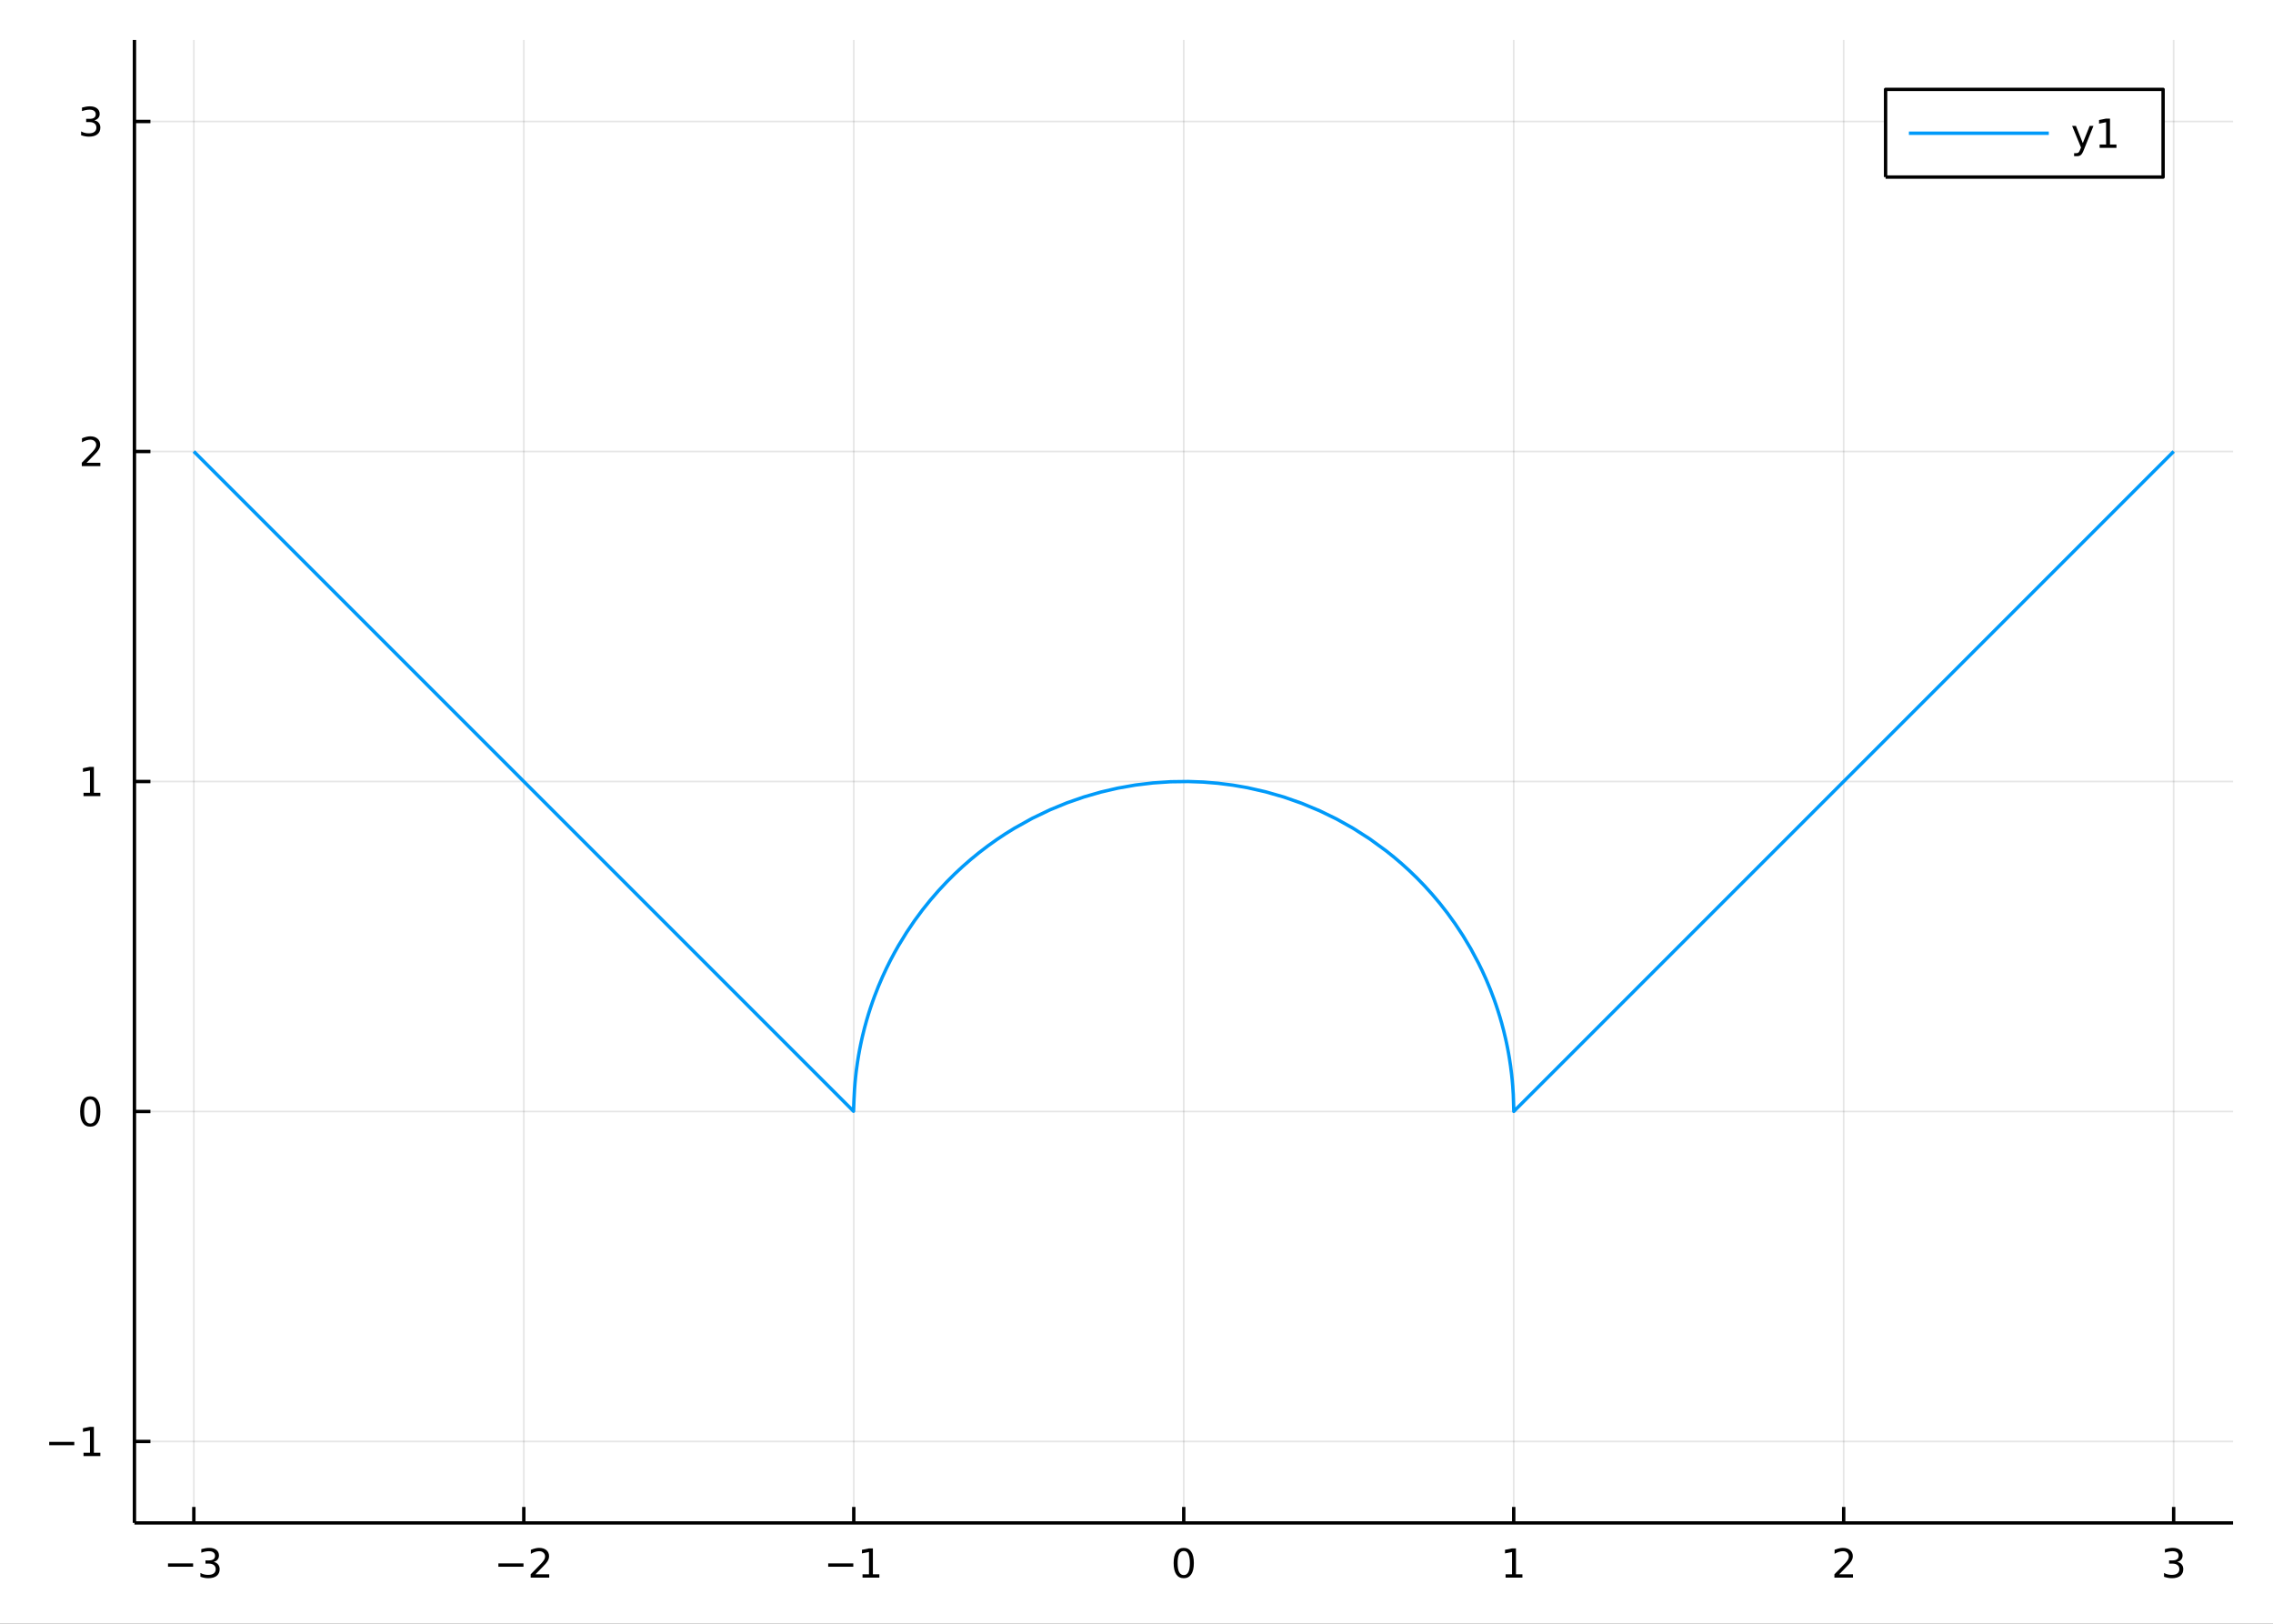 <?xml version="1.0" encoding="utf-8"?>
<svg xmlns="http://www.w3.org/2000/svg" xmlns:xlink="http://www.w3.org/1999/xlink" width="672" height="480" viewBox="0 0 2688 1920">
<rect x="0" y="0" width="2688" height="1920" fill="#333333" stroke="none"/>
<defs>
  <clipPath id="clip510">
    <rect x="0" y="0" width="2688" height="1920"/>
  </clipPath>
</defs>
<path clip-path="url(#clip510)" d="
M0 1920 L2688 1920 L2688 0 L0 0  Z
  " fill="#ffffff" fill-rule="evenodd" fill-opacity="1"/>
<defs>
  <clipPath id="clip511">
    <rect x="537" y="0" width="1883" height="1883"/>
  </clipPath>
</defs>
<path clip-path="url(#clip510)" d="
M158.992 1800.78 L2640.76 1800.78 L2640.76 47.244 L158.992 47.244  Z
  " fill="#ffffff" fill-rule="evenodd" fill-opacity="1"/>
<defs>
  <clipPath id="clip512">
    <rect x="158" y="47" width="2483" height="1755"/>
  </clipPath>
</defs>
<polyline clip-path="url(#clip512)" style="stroke:#000000; stroke-linecap:butt; stroke-linejoin:round; stroke-width:2; stroke-opacity:0.1; fill:none" points="
  229.231,1800.78 229.231,47.244 
  "/>
<polyline clip-path="url(#clip512)" style="stroke:#000000; stroke-linecap:butt; stroke-linejoin:round; stroke-width:2; stroke-opacity:0.1; fill:none" points="
  619.445,1800.78 619.445,47.244 
  "/>
<polyline clip-path="url(#clip512)" style="stroke:#000000; stroke-linecap:butt; stroke-linejoin:round; stroke-width:2; stroke-opacity:0.1; fill:none" points="
  1009.66,1800.78 1009.66,47.244 
  "/>
<polyline clip-path="url(#clip512)" style="stroke:#000000; stroke-linecap:butt; stroke-linejoin:round; stroke-width:2; stroke-opacity:0.1; fill:none" points="
  1399.87,1800.78 1399.87,47.244 
  "/>
<polyline clip-path="url(#clip512)" style="stroke:#000000; stroke-linecap:butt; stroke-linejoin:round; stroke-width:2; stroke-opacity:0.1; fill:none" points="
  1790.09,1800.78 1790.09,47.244 
  "/>
<polyline clip-path="url(#clip512)" style="stroke:#000000; stroke-linecap:butt; stroke-linejoin:round; stroke-width:2; stroke-opacity:0.1; fill:none" points="
  2180.3,1800.78 2180.3,47.244 
  "/>
<polyline clip-path="url(#clip512)" style="stroke:#000000; stroke-linecap:butt; stroke-linejoin:round; stroke-width:2; stroke-opacity:0.1; fill:none" points="
  2570.52,1800.78 2570.52,47.244 
  "/>
<polyline clip-path="url(#clip510)" style="stroke:#000000; stroke-linecap:butt; stroke-linejoin:round; stroke-width:4; stroke-opacity:1; fill:none" points="
  158.992,1800.78 2640.76,1800.78 
  "/>
<polyline clip-path="url(#clip510)" style="stroke:#000000; stroke-linecap:butt; stroke-linejoin:round; stroke-width:4; stroke-opacity:1; fill:none" points="
  229.231,1800.78 229.231,1781.88 
  "/>
<polyline clip-path="url(#clip510)" style="stroke:#000000; stroke-linecap:butt; stroke-linejoin:round; stroke-width:4; stroke-opacity:1; fill:none" points="
  619.445,1800.78 619.445,1781.88 
  "/>
<polyline clip-path="url(#clip510)" style="stroke:#000000; stroke-linecap:butt; stroke-linejoin:round; stroke-width:4; stroke-opacity:1; fill:none" points="
  1009.66,1800.78 1009.66,1781.88 
  "/>
<polyline clip-path="url(#clip510)" style="stroke:#000000; stroke-linecap:butt; stroke-linejoin:round; stroke-width:4; stroke-opacity:1; fill:none" points="
  1399.87,1800.78 1399.87,1781.88 
  "/>
<polyline clip-path="url(#clip510)" style="stroke:#000000; stroke-linecap:butt; stroke-linejoin:round; stroke-width:4; stroke-opacity:1; fill:none" points="
  1790.09,1800.78 1790.09,1781.88 
  "/>
<polyline clip-path="url(#clip510)" style="stroke:#000000; stroke-linecap:butt; stroke-linejoin:round; stroke-width:4; stroke-opacity:1; fill:none" points="
  2180.3,1800.78 2180.3,1781.88 
  "/>
<polyline clip-path="url(#clip510)" style="stroke:#000000; stroke-linecap:butt; stroke-linejoin:round; stroke-width:4; stroke-opacity:1; fill:none" points="
  2570.52,1800.78 2570.52,1781.88 
  "/>
<path clip-path="url(#clip510)" d="M198.698 1848.65 L228.374 1848.65 L228.374 1852.59 L198.698 1852.59 L198.698 1848.65 Z" fill="#000000" fill-rule="evenodd" fill-opacity="1" /><path clip-path="url(#clip510)" d="M252.633 1846.85 Q255.99 1847.57 257.865 1849.84 Q259.763 1852.1 259.763 1855.44 Q259.763 1860.55 256.244 1863.35 Q252.726 1866.15 246.245 1866.15 Q244.069 1866.15 241.754 1865.71 Q239.462 1865.3 237.008 1864.44 L237.008 1859.93 Q238.953 1861.06 241.268 1861.64 Q243.582 1862.22 246.106 1862.22 Q250.504 1862.22 252.795 1860.48 Q255.11 1858.75 255.11 1855.44 Q255.11 1852.38 252.957 1850.67 Q250.828 1848.93 247.008 1848.93 L242.981 1848.93 L242.981 1845.09 L247.194 1845.09 Q250.643 1845.09 252.471 1843.72 Q254.3 1842.34 254.3 1839.74 Q254.3 1837.08 252.402 1835.67 Q250.527 1834.23 247.008 1834.23 Q245.087 1834.23 242.888 1834.65 Q240.689 1835.07 238.05 1835.95 L238.05 1831.78 Q240.712 1831.04 243.027 1830.67 Q245.365 1830.3 247.425 1830.3 Q252.749 1830.3 255.851 1832.73 Q258.953 1835.14 258.953 1839.26 Q258.953 1842.13 257.309 1844.12 Q255.666 1846.09 252.633 1846.85 Z" fill="#000000" fill-rule="evenodd" fill-opacity="1" /><path clip-path="url(#clip510)" d="M589.387 1848.65 L619.063 1848.65 L619.063 1852.59 L589.387 1852.59 L589.387 1848.65 Z" fill="#000000" fill-rule="evenodd" fill-opacity="1" /><path clip-path="url(#clip510)" d="M633.184 1861.55 L649.503 1861.55 L649.503 1865.48 L627.559 1865.48 L627.559 1861.55 Q630.221 1858.79 634.804 1854.16 Q639.41 1849.51 640.591 1848.17 Q642.836 1845.65 643.716 1843.91 Q644.619 1842.15 644.619 1840.46 Q644.619 1837.71 642.674 1835.97 Q640.753 1834.23 637.651 1834.23 Q635.452 1834.23 632.998 1835 Q630.568 1835.76 627.79 1837.31 L627.79 1832.59 Q630.614 1831.46 633.068 1830.88 Q635.521 1830.3 637.558 1830.3 Q642.929 1830.3 646.123 1832.98 Q649.318 1835.67 649.318 1840.16 Q649.318 1842.29 648.507 1844.21 Q647.72 1846.11 645.614 1848.7 Q645.035 1849.37 641.933 1852.59 Q638.832 1855.78 633.184 1861.55 Z" fill="#000000" fill-rule="evenodd" fill-opacity="1" /><path clip-path="url(#clip510)" d="M979.417 1848.65 L1009.09 1848.65 L1009.09 1852.59 L979.417 1852.59 L979.417 1848.65 Z" fill="#000000" fill-rule="evenodd" fill-opacity="1" /><path clip-path="url(#clip510)" d="M1020 1861.55 L1027.63 1861.55 L1027.63 1835.18 L1019.32 1836.85 L1019.32 1832.59 L1027.59 1830.92 L1032.26 1830.92 L1032.26 1861.55 L1039.9 1861.55 L1039.9 1865.48 L1020 1865.48 L1020 1861.55 Z" fill="#000000" fill-rule="evenodd" fill-opacity="1" /><path clip-path="url(#clip510)" d="M1399.87 1834 Q1396.26 1834 1394.43 1837.57 Q1392.63 1841.11 1392.63 1848.24 Q1392.63 1855.34 1394.43 1858.91 Q1396.26 1862.45 1399.87 1862.45 Q1403.51 1862.45 1405.31 1858.91 Q1407.14 1855.34 1407.14 1848.24 Q1407.14 1841.11 1405.31 1837.57 Q1403.51 1834 1399.87 1834 M1399.87 1830.3 Q1405.68 1830.3 1408.74 1834.9 Q1411.82 1839.49 1411.82 1848.24 Q1411.82 1856.96 1408.74 1861.57 Q1405.68 1866.15 1399.87 1866.15 Q1394.06 1866.15 1390.99 1861.57 Q1387.93 1856.96 1387.93 1848.24 Q1387.93 1839.49 1390.99 1834.9 Q1394.06 1830.3 1399.87 1830.3 Z" fill="#000000" fill-rule="evenodd" fill-opacity="1" /><path clip-path="url(#clip510)" d="M1780.47 1861.55 L1788.11 1861.55 L1788.11 1835.18 L1779.8 1836.85 L1779.8 1832.59 L1788.06 1830.92 L1792.74 1830.92 L1792.74 1861.55 L1800.38 1861.55 L1800.38 1865.48 L1780.47 1865.48 L1780.47 1861.55 Z" fill="#000000" fill-rule="evenodd" fill-opacity="1" /><path clip-path="url(#clip510)" d="M2174.96 1861.55 L2191.28 1861.55 L2191.28 1865.48 L2169.33 1865.48 L2169.33 1861.55 Q2171.99 1858.79 2176.58 1854.16 Q2181.18 1849.51 2182.36 1848.17 Q2184.61 1845.65 2185.49 1843.91 Q2186.39 1842.15 2186.39 1840.46 Q2186.39 1837.71 2184.45 1835.97 Q2182.53 1834.23 2179.42 1834.23 Q2177.22 1834.23 2174.77 1835 Q2172.34 1835.76 2169.56 1837.31 L2169.56 1832.59 Q2172.39 1831.46 2174.84 1830.88 Q2177.29 1830.3 2179.33 1830.3 Q2184.7 1830.3 2187.9 1832.98 Q2191.09 1835.67 2191.09 1840.16 Q2191.09 1842.29 2190.28 1844.21 Q2189.49 1846.11 2187.39 1848.7 Q2186.81 1849.37 2183.71 1852.59 Q2180.6 1855.78 2174.96 1861.55 Z" fill="#000000" fill-rule="evenodd" fill-opacity="1" /><path clip-path="url(#clip510)" d="M2574.76 1846.85 Q2578.12 1847.57 2580 1849.84 Q2581.89 1852.1 2581.89 1855.44 Q2581.89 1860.55 2578.38 1863.35 Q2574.86 1866.15 2568.38 1866.15 Q2566.2 1866.15 2563.89 1865.71 Q2561.59 1865.3 2559.14 1864.44 L2559.14 1859.93 Q2561.08 1861.06 2563.4 1861.64 Q2565.71 1862.22 2568.24 1862.22 Q2572.64 1862.22 2574.93 1860.48 Q2577.24 1858.75 2577.24 1855.44 Q2577.24 1852.38 2575.09 1850.67 Q2572.96 1848.93 2569.14 1848.93 L2565.11 1848.93 L2565.11 1845.09 L2569.33 1845.09 Q2572.77 1845.09 2574.6 1843.72 Q2576.43 1842.34 2576.43 1839.74 Q2576.43 1837.08 2574.53 1835.67 Q2572.66 1834.23 2569.14 1834.23 Q2567.22 1834.23 2565.02 1834.65 Q2562.82 1835.07 2560.18 1835.95 L2560.18 1831.78 Q2562.84 1831.04 2565.16 1830.67 Q2567.5 1830.3 2569.56 1830.3 Q2574.88 1830.3 2577.98 1832.73 Q2581.08 1835.14 2581.08 1839.26 Q2581.08 1842.13 2579.44 1844.12 Q2577.8 1846.09 2574.76 1846.85 Z" fill="#000000" fill-rule="evenodd" fill-opacity="1" /><polyline clip-path="url(#clip512)" style="stroke:#000000; stroke-linecap:butt; stroke-linejoin:round; stroke-width:2; stroke-opacity:0.1; fill:none" points="
  158.992,1704.5 2640.76,1704.5 
  "/>
<polyline clip-path="url(#clip512)" style="stroke:#000000; stroke-linecap:butt; stroke-linejoin:round; stroke-width:2; stroke-opacity:0.1; fill:none" points="
  158.992,1314.29 2640.76,1314.29 
  "/>
<polyline clip-path="url(#clip512)" style="stroke:#000000; stroke-linecap:butt; stroke-linejoin:round; stroke-width:2; stroke-opacity:0.1; fill:none" points="
  158.992,924.071 2640.76,924.071 
  "/>
<polyline clip-path="url(#clip512)" style="stroke:#000000; stroke-linecap:butt; stroke-linejoin:round; stroke-width:2; stroke-opacity:0.1; fill:none" points="
  158.992,533.856 2640.76,533.856 
  "/>
<polyline clip-path="url(#clip512)" style="stroke:#000000; stroke-linecap:butt; stroke-linejoin:round; stroke-width:2; stroke-opacity:0.1; fill:none" points="
  158.992,143.642 2640.76,143.642 
  "/>
<polyline clip-path="url(#clip510)" style="stroke:#000000; stroke-linecap:butt; stroke-linejoin:round; stroke-width:4; stroke-opacity:1; fill:none" points="
  158.992,1800.78 158.992,47.244 
  "/>
<polyline clip-path="url(#clip510)" style="stroke:#000000; stroke-linecap:butt; stroke-linejoin:round; stroke-width:4; stroke-opacity:1; fill:none" points="
  158.992,1704.5 177.89,1704.5 
  "/>
<polyline clip-path="url(#clip510)" style="stroke:#000000; stroke-linecap:butt; stroke-linejoin:round; stroke-width:4; stroke-opacity:1; fill:none" points="
  158.992,1314.29 177.89,1314.29 
  "/>
<polyline clip-path="url(#clip510)" style="stroke:#000000; stroke-linecap:butt; stroke-linejoin:round; stroke-width:4; stroke-opacity:1; fill:none" points="
  158.992,924.071 177.89,924.071 
  "/>
<polyline clip-path="url(#clip510)" style="stroke:#000000; stroke-linecap:butt; stroke-linejoin:round; stroke-width:4; stroke-opacity:1; fill:none" points="
  158.992,533.856 177.89,533.856 
  "/>
<polyline clip-path="url(#clip510)" style="stroke:#000000; stroke-linecap:butt; stroke-linejoin:round; stroke-width:4; stroke-opacity:1; fill:none" points="
  158.992,143.642 177.89,143.642 
  "/>
<path clip-path="url(#clip510)" d="M58.186 1704.95 L87.862 1704.95 L87.862 1708.89 L58.186 1708.89 L58.186 1704.95 Z" fill="#000000" fill-rule="evenodd" fill-opacity="1" /><path clip-path="url(#clip510)" d="M98.765 1717.84 L106.404 1717.84 L106.404 1691.48 L98.094 1693.15 L98.094 1688.89 L106.357 1687.22 L111.033 1687.22 L111.033 1717.84 L118.672 1717.84 L118.672 1721.78 L98.765 1721.78 L98.765 1717.84 Z" fill="#000000" fill-rule="evenodd" fill-opacity="1" /><path clip-path="url(#clip510)" d="M106.728 1300.08 Q103.117 1300.08 101.288 1303.65 Q99.482 1307.19 99.482 1314.32 Q99.482 1321.43 101.288 1324.99 Q103.117 1328.53 106.728 1328.53 Q110.362 1328.53 112.168 1324.99 Q113.996 1321.43 113.996 1314.32 Q113.996 1307.19 112.168 1303.65 Q110.362 1300.08 106.728 1300.08 M106.728 1296.38 Q112.538 1296.38 115.593 1300.99 Q118.672 1305.57 118.672 1314.32 Q118.672 1323.05 115.593 1327.65 Q112.538 1332.24 106.728 1332.24 Q100.918 1332.24 97.839 1327.65 Q94.783 1323.05 94.783 1314.32 Q94.783 1305.57 97.839 1300.99 Q100.918 1296.38 106.728 1296.38 Z" fill="#000000" fill-rule="evenodd" fill-opacity="1" /><path clip-path="url(#clip510)" d="M98.765 937.416 L106.404 937.416 L106.404 911.05 L98.094 912.717 L98.094 908.457 L106.357 906.791 L111.033 906.791 L111.033 937.416 L118.672 937.416 L118.672 941.351 L98.765 941.351 L98.765 937.416 Z" fill="#000000" fill-rule="evenodd" fill-opacity="1" /><path clip-path="url(#clip510)" d="M102.353 547.201 L118.672 547.201 L118.672 551.136 L96.728 551.136 L96.728 547.201 Q99.39 544.447 103.973 539.817 Q108.58 535.164 109.76 533.822 Q112.005 531.298 112.885 529.562 Q113.788 527.803 113.788 526.113 Q113.788 523.359 111.843 521.623 Q109.922 519.886 106.82 519.886 Q104.621 519.886 102.168 520.65 Q99.737 521.414 96.959 522.965 L96.959 518.243 Q99.783 517.109 102.237 516.53 Q104.691 515.951 106.728 515.951 Q112.098 515.951 115.293 518.637 Q118.487 521.322 118.487 525.812 Q118.487 527.942 117.677 529.863 Q116.89 531.761 114.783 534.354 Q114.205 535.025 111.103 538.243 Q108.001 541.437 102.353 547.201 Z" fill="#000000" fill-rule="evenodd" fill-opacity="1" /><path clip-path="url(#clip510)" d="M111.543 142.288 Q114.899 143.005 116.774 145.274 Q118.672 147.542 118.672 150.876 Q118.672 155.991 115.154 158.792 Q111.635 161.593 105.154 161.593 Q102.978 161.593 100.663 161.153 Q98.371 160.737 95.918 159.88 L95.918 155.366 Q97.862 156.501 100.177 157.079 Q102.492 157.658 105.015 157.658 Q109.413 157.658 111.705 155.922 Q114.019 154.186 114.019 150.876 Q114.019 147.82 111.867 146.107 Q109.737 144.371 105.918 144.371 L101.89 144.371 L101.89 140.528 L106.103 140.528 Q109.552 140.528 111.38 139.163 Q113.209 137.774 113.209 135.181 Q113.209 132.519 111.311 131.107 Q109.436 129.672 105.918 129.672 Q103.996 129.672 101.797 130.089 Q99.598 130.505 96.959 131.385 L96.959 127.218 Q99.621 126.478 101.936 126.107 Q104.274 125.737 106.334 125.737 Q111.658 125.737 114.76 128.167 Q117.862 130.575 117.862 134.695 Q117.862 137.566 116.218 139.556 Q114.575 141.524 111.543 142.288 Z" fill="#000000" fill-rule="evenodd" fill-opacity="1" /><polyline clip-path="url(#clip512)" style="stroke:#009af9; stroke-linecap:butt; stroke-linejoin:round; stroke-width:4; stroke-opacity:1; fill:none" points="
  229.231,533.856 244.474,549.099 385.418,690.043 470.119,774.745 541.733,846.359 619.526,924.152 691.244,995.87 768.134,1072.76 857.218,1161.84 896.802,1201.43 
  936.385,1241.01 953.741,1258.37 971.097,1275.72 979.774,1284.4 988.452,1293.08 992.791,1297.42 997.13,1301.76 999.3,1303.93 1001.47,1306.09 1003.64,1308.26 
  1005.81,1310.43 1006.99,1311.62 1008.17,1312.8 1008.76,1313.39 1009.36,1313.98 1009.95,1299.31 1010.54,1288.11 1011.13,1280.44 1011.72,1274.23 1012.31,1268.86 
  1012.9,1264.07 1014.09,1255.67 1015.27,1248.36 1016.45,1241.8 1017.63,1235.8 1018.82,1230.24 1020,1225.05 1022.36,1215.52 1024.73,1206.89 1027.1,1198.94 
  1029.46,1191.56 1031.83,1184.64 1034.19,1178.11 1038.92,1166.03 1043.65,1154.99 1048.38,1144.81 1053.11,1135.33 1057.84,1126.45 1062.57,1118.08 1072.04,1102.65 
  1081.5,1088.67 1091.01,1075.8 1100.53,1063.96 1110.05,1053 1119.57,1042.82 1129.08,1033.32 1138.6,1024.45 1148.12,1016.15 1157.64,1008.36 1168.16,1000.32 
  1178.68,992.818 1189.2,985.826 1199.73,979.31 1220.77,967.601 1241.82,957.514 1261.84,949.3 1281.87,942.342 1301.89,936.573 1321.91,931.938 1342.74,928.277 
  1363.56,925.765 1384.38,924.379 1405.2,924.107 1422.72,924.74 1440.25,926.165 1457.78,928.391 1475.3,931.43 1496.7,936.275 1518.1,942.411 1539.5,949.905 
  1560.89,958.842 1580.49,968.39 1600.1,979.355 1619.7,991.881 1639.3,1006.16 1648.35,1013.41 1657.4,1021.12 1666.46,1029.33 1675.51,1038.07 1684.56,1047.41 
  1693.61,1057.41 1702.66,1068.14 1711.71,1079.72 1720.88,1092.43 1730.05,1106.32 1739.22,1121.65 1748.39,1138.78 1752.98,1148.19 1757.56,1158.31 1762.15,1169.28 
  1766.73,1181.3 1769.02,1187.81 1771.31,1194.71 1773.61,1202.08 1775.9,1210.01 1778.19,1218.67 1780.48,1228.24 1781.63,1233.48 1782.78,1239.1 1783.92,1245.19 
  1785.07,1251.9 1786.35,1260.42 1787.64,1270.62 1788.28,1276.76 1788.92,1284.14 1789.56,1294.07 1790.21,1314.17 1790.85,1313.52 1791.49,1312.88 1792.13,1312.24 
  1792.78,1311.6 1794.06,1310.31 1795.34,1309.03 1800.48,1303.89 1805.62,1298.75 1815.9,1288.48 1826.17,1278.2 1846.73,1257.65 1867.28,1237.1 1904.52,1199.85 
  1941.77,1162.6 2027.06,1077.31 2106.04,998.338 2183.89,920.48 2259.49,844.887 2336.98,767.395 2421.88,682.493 2545.21,559.159 2570.52,533.856 
  "/>
<path clip-path="url(#clip510)" d="
M2229.85 209.375 L2558.03 209.375 L2558.03 105.695 L2229.85 105.695  Z
  " fill="#ffffff" fill-rule="evenodd" fill-opacity="1"/>
<polyline clip-path="url(#clip510)" style="stroke:#000000; stroke-linecap:butt; stroke-linejoin:round; stroke-width:4; stroke-opacity:1; fill:none" points="
  2229.85,209.375 2558.03,209.375 2558.03,105.695 2229.85,105.695 2229.85,209.375 
  "/>
<polyline clip-path="url(#clip510)" style="stroke:#009af9; stroke-linecap:butt; stroke-linejoin:round; stroke-width:4; stroke-opacity:1; fill:none" points="
  2257.42,157.535 2422.87,157.535 
  "/>
<path clip-path="url(#clip510)" d="M2464.29 177.223 Q2462.49 181.852 2460.77 183.264 Q2459.06 184.676 2456.19 184.676 L2452.79 184.676 L2452.79 181.112 L2455.29 181.112 Q2457.05 181.112 2458.02 180.278 Q2458.99 179.445 2460.17 176.343 L2460.94 174.399 L2450.45 148.889 L2454.96 148.889 L2463.07 169.167 L2471.17 148.889 L2475.68 148.889 L2464.29 177.223 Z" fill="#000000" fill-rule="evenodd" fill-opacity="1" /><path clip-path="url(#clip510)" d="M2482.97 170.88 L2490.61 170.88 L2490.61 144.515 L2482.3 146.181 L2482.3 141.922 L2490.57 140.255 L2495.24 140.255 L2495.24 170.88 L2502.88 170.88 L2502.88 174.815 L2482.97 174.815 L2482.97 170.88 Z" fill="#000000" fill-rule="evenodd" fill-opacity="1" /></svg>
